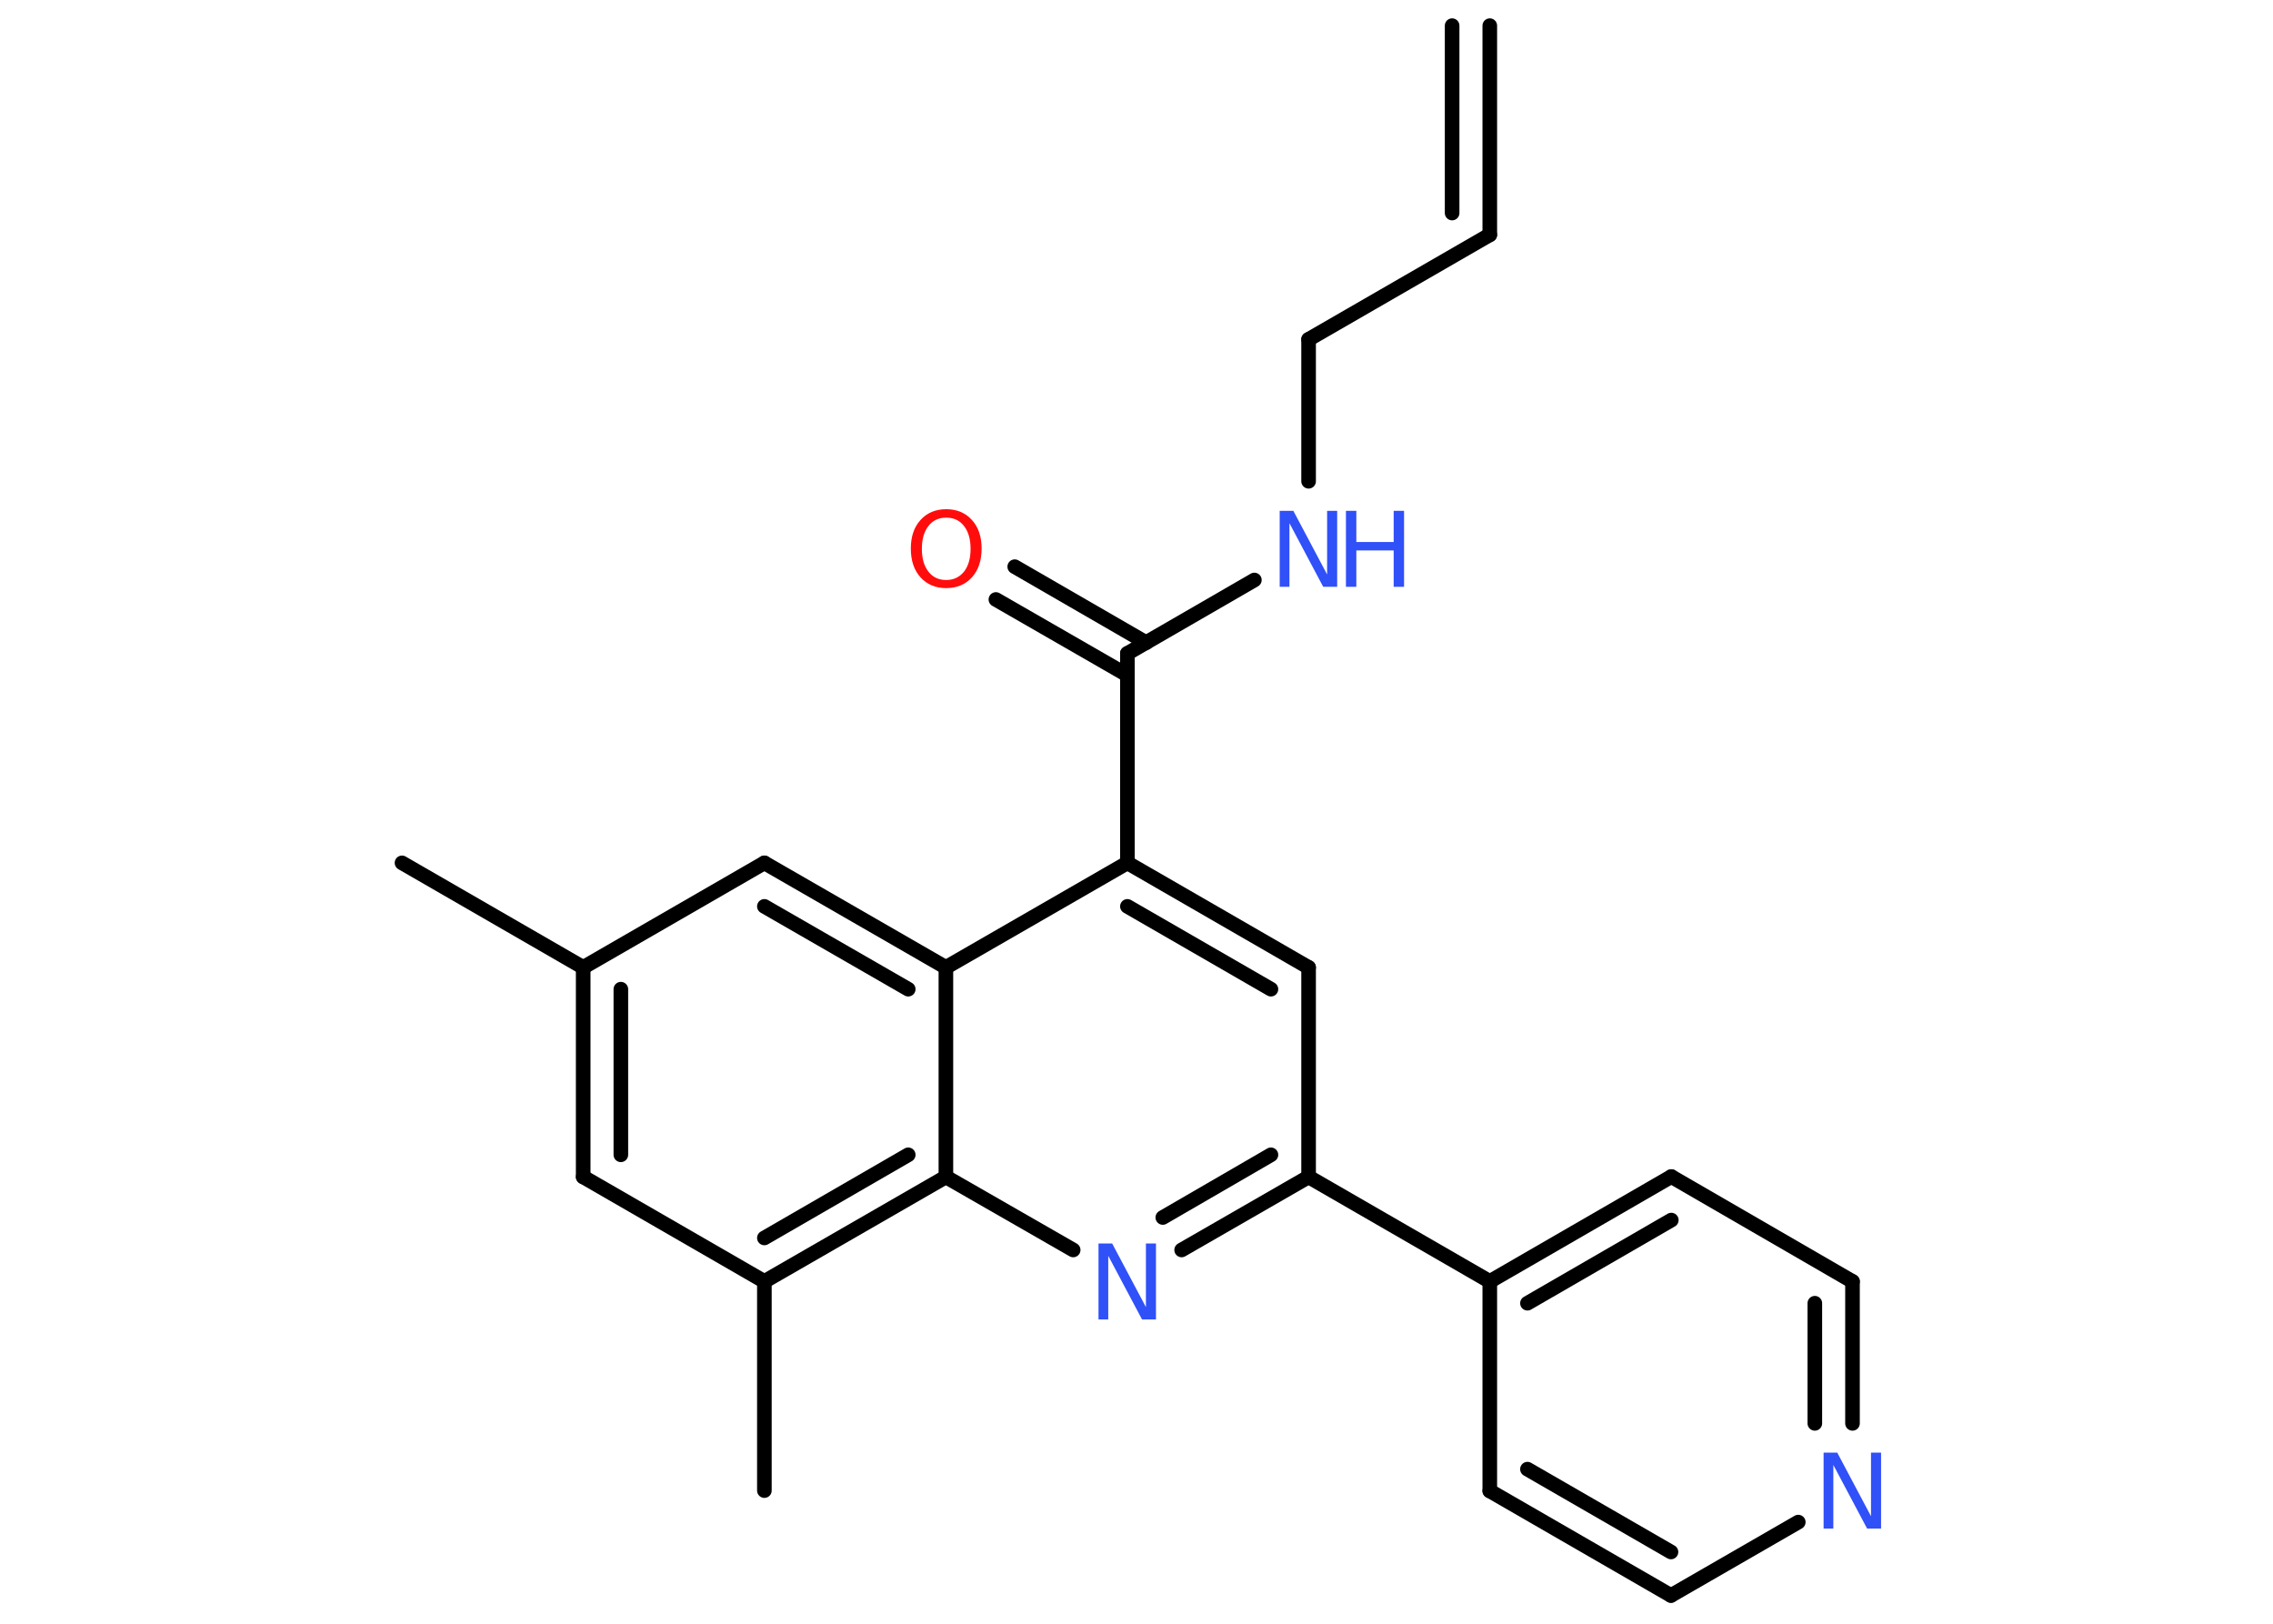 <?xml version='1.0' encoding='UTF-8'?>
<!DOCTYPE svg PUBLIC "-//W3C//DTD SVG 1.1//EN" "http://www.w3.org/Graphics/SVG/1.1/DTD/svg11.dtd">
<svg version='1.2' xmlns='http://www.w3.org/2000/svg' xmlns:xlink='http://www.w3.org/1999/xlink' width='70.0mm' height='50.0mm' viewBox='0 0 70.0 50.0'>
  <desc>Generated by the Chemistry Development Kit (http://github.com/cdk)</desc>
  <g stroke-linecap='round' stroke-linejoin='round' stroke='#000000' stroke-width='.45' fill='#3050F8'>
    <rect x='.0' y='.0' width='70.0' height='50.0' fill='#FFFFFF' stroke='none'/>
    <g id='mol1' class='mol'>
      <g id='mol1bnd1' class='bond'>
        <line x1='45.88' y1='7.23' x2='45.88' y2='.79'/>
        <line x1='44.72' y1='6.56' x2='44.72' y2='.79'/>
      </g>
      <line id='mol1bnd2' class='bond' x1='45.88' y1='7.23' x2='40.3' y2='10.45'/>
      <line id='mol1bnd3' class='bond' x1='40.3' y1='10.45' x2='40.3' y2='14.82'/>
      <line id='mol1bnd4' class='bond' x1='38.63' y1='17.86' x2='34.72' y2='20.12'/>
      <g id='mol1bnd5' class='bond'>
        <line x1='34.72' y1='20.79' x2='30.67' y2='18.46'/>
        <line x1='35.3' y1='19.79' x2='31.25' y2='17.45'/>
      </g>
      <line id='mol1bnd6' class='bond' x1='34.72' y1='20.12' x2='34.72' y2='26.57'/>
      <g id='mol1bnd7' class='bond'>
        <line x1='40.3' y1='29.79' x2='34.72' y2='26.57'/>
        <line x1='39.14' y1='30.46' x2='34.72' y2='27.91'/>
      </g>
      <line id='mol1bnd8' class='bond' x1='40.3' y1='29.79' x2='40.3' y2='36.24'/>
      <line id='mol1bnd9' class='bond' x1='40.3' y1='36.24' x2='45.88' y2='39.46'/>
      <g id='mol1bnd10' class='bond'>
        <line x1='51.47' y1='36.23' x2='45.88' y2='39.46'/>
        <line x1='51.47' y1='37.57' x2='47.04' y2='40.13'/>
      </g>
      <line id='mol1bnd11' class='bond' x1='51.47' y1='36.23' x2='57.05' y2='39.46'/>
      <g id='mol1bnd12' class='bond'>
        <line x1='57.05' y1='43.83' x2='57.05' y2='39.46'/>
        <line x1='55.89' y1='43.83' x2='55.89' y2='40.13'/>
      </g>
      <line id='mol1bnd13' class='bond' x1='55.38' y1='46.87' x2='51.46' y2='49.13'/>
      <g id='mol1bnd14' class='bond'>
        <line x1='45.88' y1='45.91' x2='51.46' y2='49.13'/>
        <line x1='47.04' y1='45.24' x2='51.46' y2='47.79'/>
      </g>
      <line id='mol1bnd15' class='bond' x1='45.88' y1='39.46' x2='45.88' y2='45.91'/>
      <g id='mol1bnd16' class='bond'>
        <line x1='36.39' y1='38.49' x2='40.3' y2='36.24'/>
        <line x1='35.81' y1='37.49' x2='39.14' y2='35.56'/>
      </g>
      <line id='mol1bnd17' class='bond' x1='33.05' y1='38.49' x2='29.13' y2='36.24'/>
      <g id='mol1bnd18' class='bond'>
        <line x1='23.54' y1='39.46' x2='29.13' y2='36.24'/>
        <line x1='23.54' y1='38.12' x2='27.97' y2='35.56'/>
      </g>
      <line id='mol1bnd19' class='bond' x1='23.54' y1='39.46' x2='23.54' y2='45.9'/>
      <line id='mol1bnd20' class='bond' x1='23.54' y1='39.46' x2='17.96' y2='36.24'/>
      <g id='mol1bnd21' class='bond'>
        <line x1='17.96' y1='29.79' x2='17.96' y2='36.24'/>
        <line x1='19.12' y1='30.46' x2='19.12' y2='35.56'/>
      </g>
      <line id='mol1bnd22' class='bond' x1='17.96' y1='29.79' x2='12.38' y2='26.57'/>
      <line id='mol1bnd23' class='bond' x1='17.96' y1='29.79' x2='23.54' y2='26.57'/>
      <g id='mol1bnd24' class='bond'>
        <line x1='29.13' y1='29.79' x2='23.54' y2='26.57'/>
        <line x1='27.97' y1='30.46' x2='23.54' y2='27.91'/>
      </g>
      <line id='mol1bnd25' class='bond' x1='34.72' y1='26.57' x2='29.13' y2='29.79'/>
      <line id='mol1bnd26' class='bond' x1='29.13' y1='36.24' x2='29.13' y2='29.79'/>
      <g id='mol1atm4' class='atom'>
        <path d='M39.41 15.73h.42l1.04 1.96v-1.96h.31v2.34h-.43l-1.04 -1.96v1.96h-.3v-2.34z' stroke='none'/>
        <path d='M41.45 15.73h.32v.96h1.15v-.96h.32v2.34h-.32v-1.12h-1.15v1.12h-.32v-2.34z' stroke='none'/>
      </g>
      <path id='mol1atm6' class='atom' d='M29.14 15.94q-.35 .0 -.55 .26q-.2 .26 -.2 .7q.0 .44 .2 .7q.2 .26 .55 .26q.34 .0 .55 -.26q.2 -.26 .2 -.7q.0 -.44 -.2 -.7q-.2 -.26 -.55 -.26zM29.14 15.68q.49 .0 .79 .33q.3 .33 .3 .88q.0 .56 -.3 .89q-.3 .33 -.79 .33q-.49 .0 -.79 -.33q-.3 -.33 -.3 -.89q.0 -.55 .3 -.88q.3 -.33 .79 -.33z' stroke='none' fill='#FF0D0D'/>
      <path id='mol1atm13' class='atom' d='M56.16 44.73h.42l1.04 1.96v-1.96h.31v2.34h-.43l-1.04 -1.96v1.96h-.3v-2.34z' stroke='none'/>
      <path id='mol1atm16' class='atom' d='M33.83 38.29h.42l1.04 1.96v-1.96h.31v2.34h-.43l-1.04 -1.96v1.96h-.3v-2.34z' stroke='none'/>
    </g>
  </g>
</svg>
